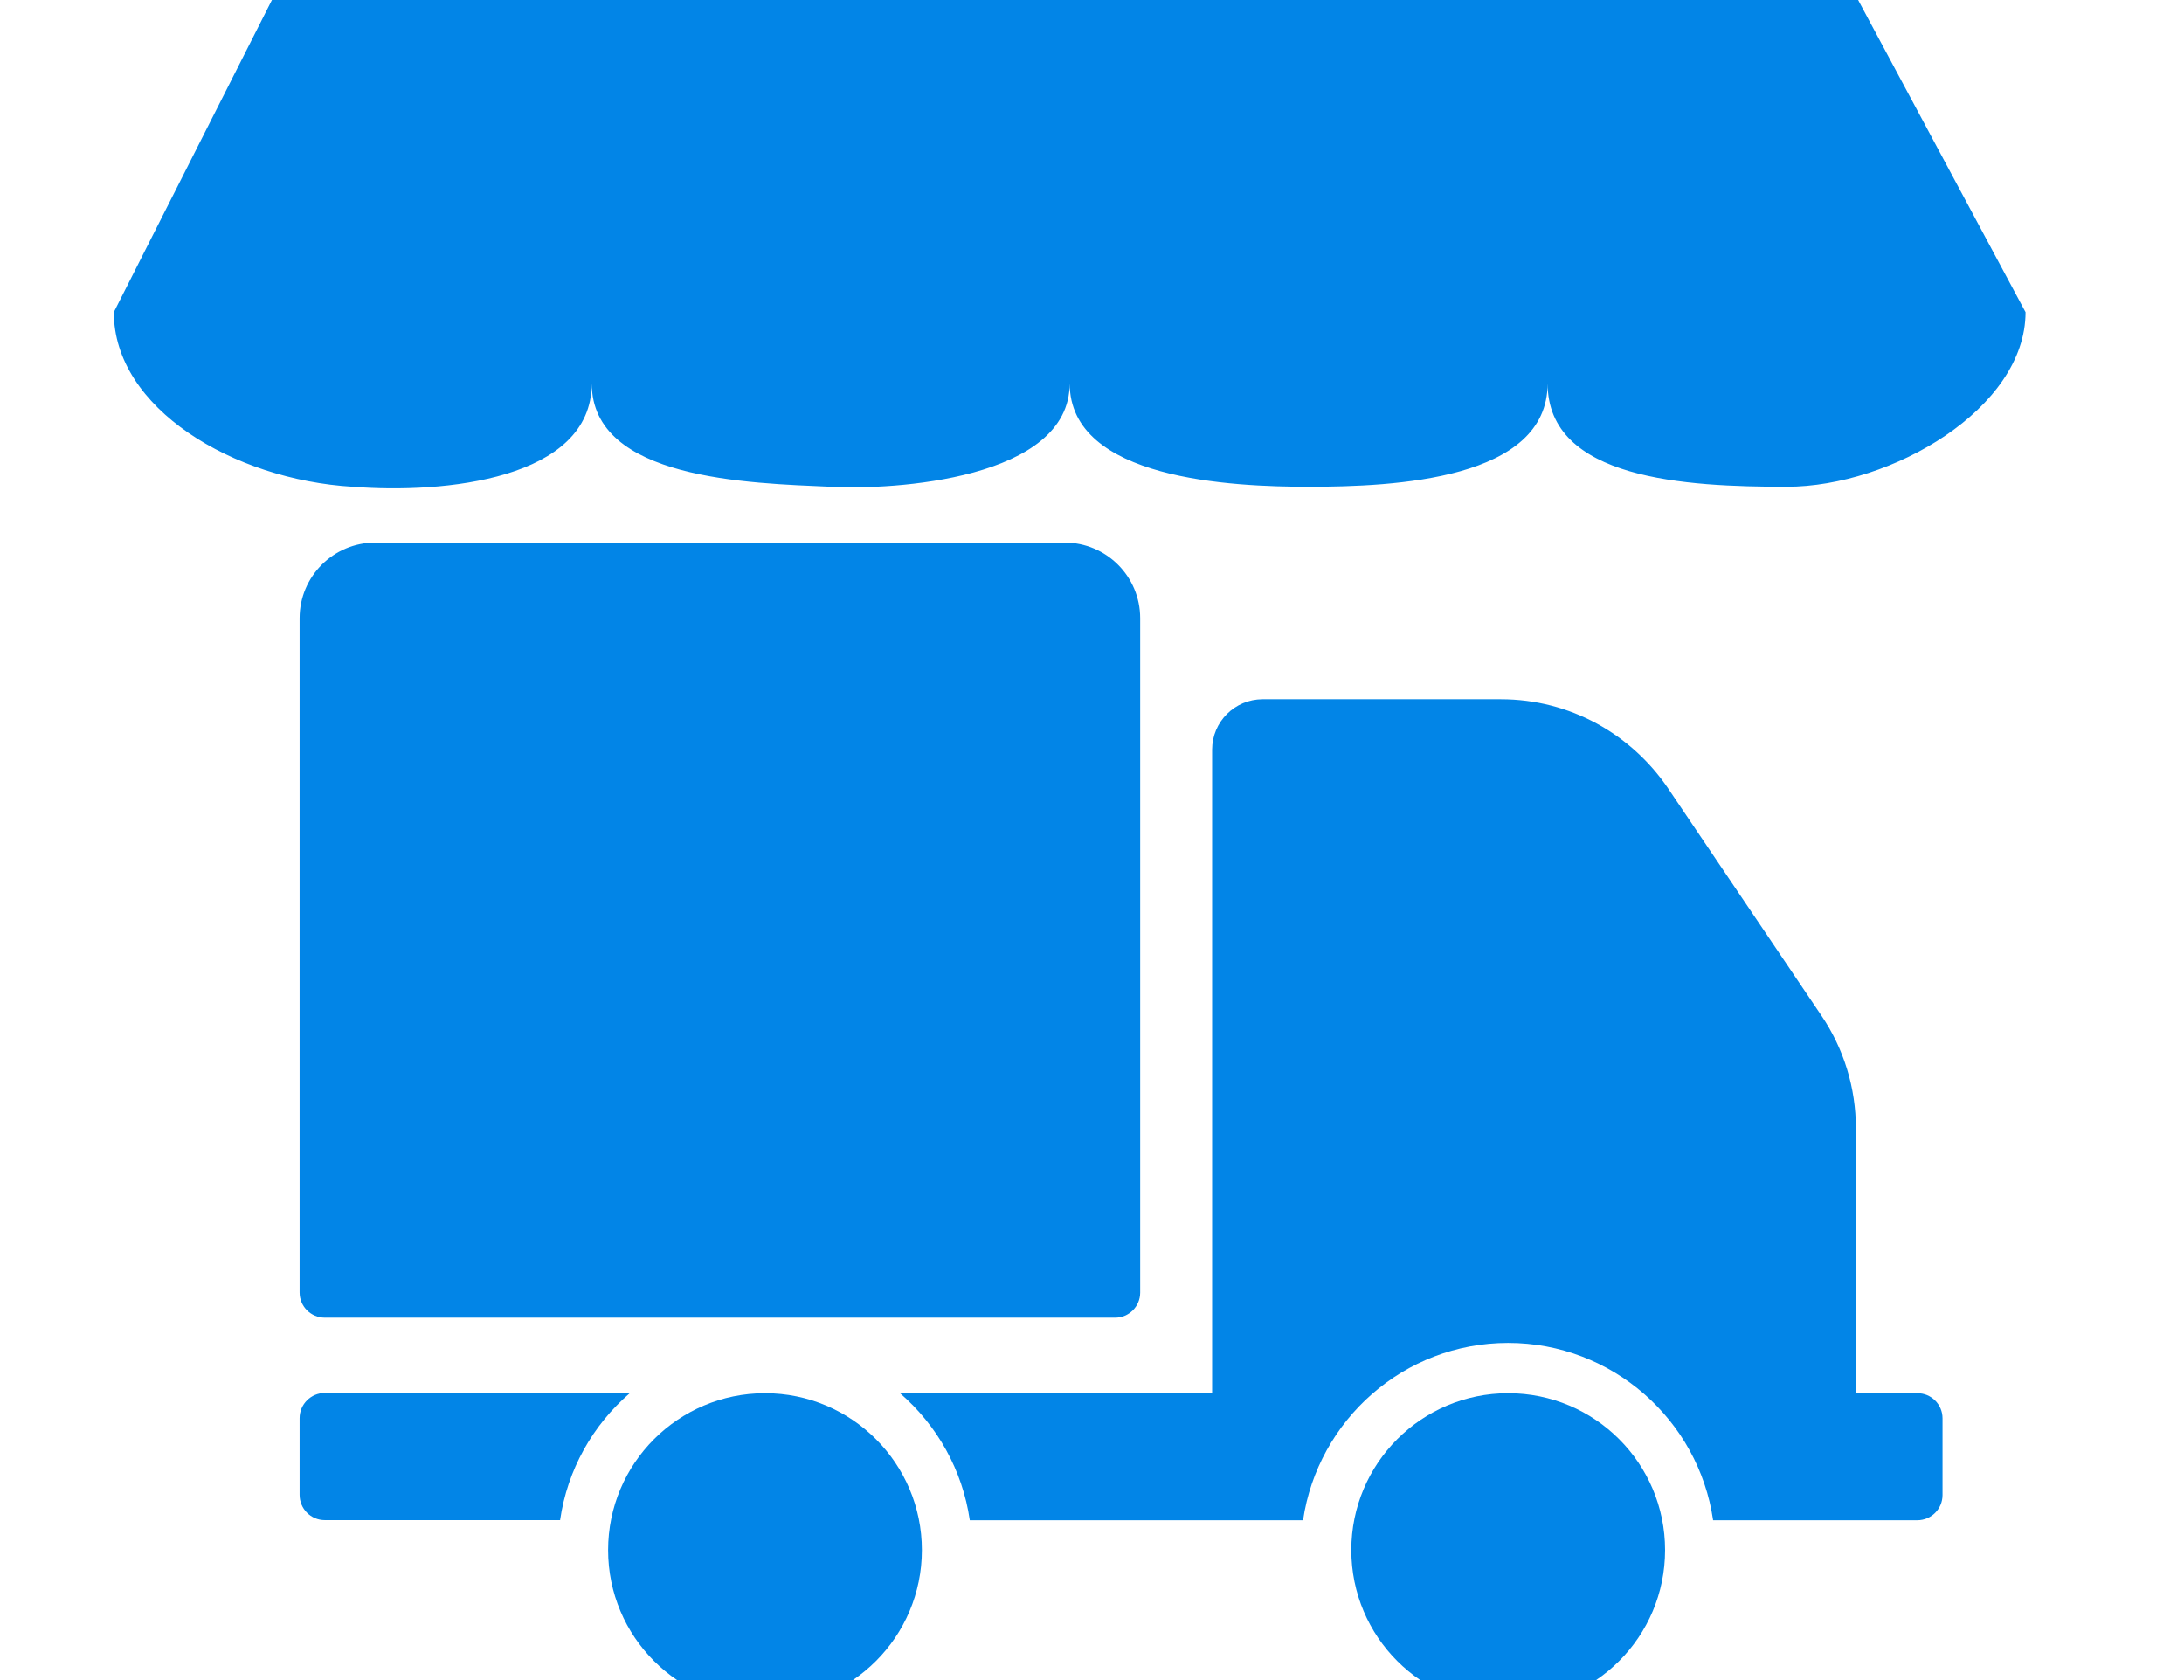 <?xml version="1.0" standalone="no"?><!DOCTYPE svg PUBLIC "-//W3C//DTD SVG 1.1//EN" "http://www.w3.org/Graphics/SVG/1.1/DTD/svg11.dtd"><svg t="1542597890010" class="icon" style="" viewBox="0 0 1331 1024" version="1.1" xmlns="http://www.w3.org/2000/svg" p-id="23737" xmlns:xlink="http://www.w3.org/1999/xlink" width="259.961" height="200"><defs><style type="text/css"></style></defs>
  <path d="M1129.584-5.264h-961.195l-99.033 195.516c0 58.619 72.818 102.091 145.635 106.387 55.342 4.369 145.635-4.369 145.635-62.988 0 58.691 96.119 60.803 145.635 62.988 37.866 2.112 145.635-4.369 145.635-62.988 0 58.691 99.033 62.988 145.635 62.988 52.429 0 145.635-4.297 145.635-62.988 0 58.691 84.468 62.988 145.635 62.988 64.080 0 145.635-47.769 145.635-106.387l-104.858-195.516z" fill="#0285E7" p-id="23738"></path>
  <path d="M823.531 944.643c0 0 0 0 0 0 0 52.804 42.805 95.61 95.61 95.61 52.804 0 95.61-42.805 95.61-95.61 0 0 0 0 0 0 0 0 0 0 0 0 0-52.804-42.805-95.61-95.61-95.61-52.804 0-95.61 42.805-95.61 95.61s0 0 0 0z" fill="#0285E7" p-id="23739"></path>
  <path d="M197.953 848.889c0 0 0 0 0 0-8.485 0-15.364 6.879-15.364 15.364 0 0.027 0 0.051 0 0.076v46.599c0 8.519 6.845 15.438 15.364 15.438h143.378c4.442-30.73 19.952-57.963 42.526-77.405h-185.904zM197.953 803.013h481.543c0.021 0 0.048 0 0.073 0 8.446 0 15.292-6.846 15.292-15.292 0-0.027 0-0.051 0-0.078v-410.834c0-0.021 0-0.047 0-0.073 0-25.457-20.637-46.094-46.094-46.094 0 0 0 0 0 0h-420.085c0 0 0 0 0 0-25.457 0-46.094 20.637-46.094 46.094 0 0.027 0 0.051 0 0.076v410.834c0 8.519 6.917 15.364 15.364 15.364z" fill="#0285E7" p-id="23740"></path>
  <path d="M370.604 944.643c0 0 0 0 0 0 0 52.804 42.805 95.61 95.61 95.61 52.804 0 95.61-42.805 95.61-95.61 0 0 0 0 0 0 0 0 0 0 0 0 0-52.804-42.805-95.61-95.61-95.61-52.804 0-95.61 42.805-95.61 95.61s0 0 0 0z" fill="#0285E7" p-id="23741"></path>
  <path d="M1168.396 849.034h-37.356v-161.364c0-24.612-7.282-48.497-21.044-68.813l-93.498-138.572c-22.385-32.871-59.634-54.176-101.859-54.176-0.030 0-0.061 0-0.090 0h-145.121c-16.955 0.041-30.688 13.775-30.73 30.725v392.199h-190.201c22.574 19.515 38.083 46.749 42.526 77.405h203.089c9.029-61.021 61.458-108.062 124.956-108.062s116.071 47.040 124.956 108.062h124.446c0 0 0 0 0 0 8.485 0 15.364-6.879 15.364-15.364 0-0.027 0-0.051 0-0.076v-46.599c0-0.021 0-0.048 0-0.074 0-8.446-6.846-15.292-15.292-15.292-0.051 0-0.102 0-0.154 0.001z" fill="#0285E7" p-id="23742"></path></svg>
